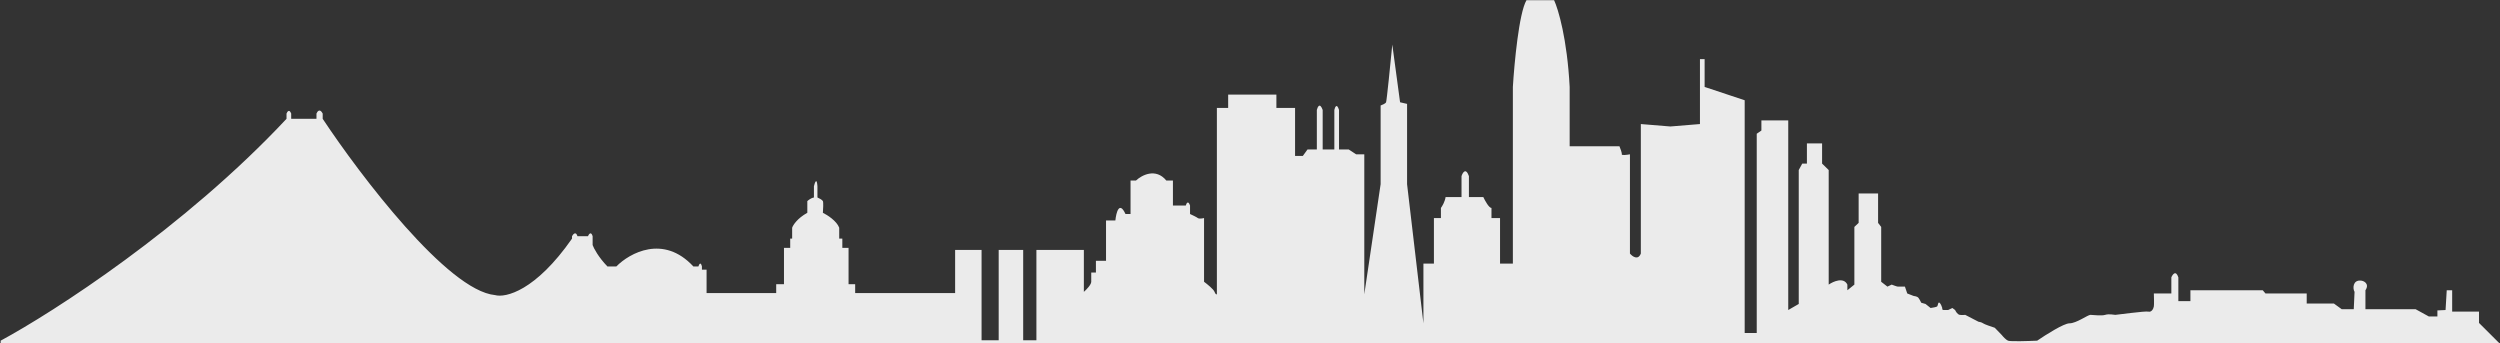 <?xml version="1.0" encoding="UTF-8" standalone="no"?>
<!DOCTYPE svg PUBLIC "-//W3C//DTD SVG 1.1//EN" "http://www.w3.org/Graphics/SVG/1.1/DTD/svg11.dtd">
<svg width="100%" height="100%" viewBox="0 0 888 122" version="1.1" xmlns="http://www.w3.org/2000/svg" xmlns:xlink="http://www.w3.org/1999/xlink" xml:space="preserve" xmlns:serif="http://www.serif.com/" style="fill-rule:evenodd;clip-rule:evenodd;stroke-linejoin:round;stroke-miterlimit:2;">
    <rect x="0" y="0" width="888" height="122" fill="#333333" stroke="none"/>
    <g transform="matrix(1,0,0,1,-562.232,-347.498)">
        <g transform="matrix(4.2,0,0,1.176,-1583.58,-348.334)">
            <path id="sf-fill-in" serif:id="sf fill in" d="M510.963,694.591L510.963,695.322L722.272,695.322L720.561,689.23L720.561,685.818L718.291,685.818L718.291,679.361L717.831,679.361L717.732,685.331L717.042,685.453L717.042,687.28L716.318,687.28L715.2,685.087L710.956,685.087L710.956,679.361C711.325,677.412 710.825,676.437 710.529,676.437C709.903,676.315 709.86,678.752 710.035,679.848L709.969,685.087L708.95,685.087L708.292,683.382L705.989,683.382L705.989,680.336L702.502,680.336L702.272,679.361L696.154,679.361L696.154,682.651L695.134,682.651L695.134,675.462C694.924,673.22 694.652,674.528 694.542,675.462L694.542,680.336L693.062,680.336C693.073,681.392 693.088,683.65 693.062,684.235C693.029,684.966 692.865,686.062 692.601,685.818C692.338,685.575 689.937,686.793 689.805,686.793C689.674,686.793 689.279,686.428 688.95,686.793C688.621,687.159 687.93,686.793 687.7,686.793C687.47,686.793 686.516,689.352 685.924,689.352C685.45,689.352 683.907,692.844 683.194,694.591C682.448,694.713 680.911,694.883 680.727,694.591C680.543,694.298 680.299,693.332 680.201,692.885L679.608,690.692C679.323,690.367 678.727,689.644 678.622,689.352C678.516,689.059 678.315,688.905 678.227,688.864L677.108,686.793C677.032,686.834 676.832,686.891 676.648,686.793C676.464,686.696 676.308,685.778 676.253,685.331L676.023,684.722L675.661,685.331L675.267,685.331C675.161,685.331 675.157,684.925 675.168,684.722C675.135,684.316 675.043,683.43 674.937,683.138C674.806,682.772 674.806,683.991 674.74,684.235C674.688,684.429 674.345,684.641 674.181,684.722L673.753,683.503L673.392,683.138C673.337,682.732 673.207,681.847 673.128,681.554C673.049,681.262 672.832,681.107 672.734,681.067L672.207,680.336L672.01,678.265L671.418,678.265C671.339,678.265 671.034,677.858 670.892,677.655L670.53,678.265L670.003,676.802L670.003,660.232L669.74,659.014L669.74,650.12L668.096,650.12L668.096,659.014L667.734,660.232L667.734,677.655L667.142,679.361L667.142,677.655C666.826,675.316 665.957,676.681 665.563,677.655L665.563,643.053L665.004,641.104L665.004,635.012L663.721,635.012L663.721,641.104L663.326,641.104L663.03,643.053L663.03,683.503L662.142,685.331L662.142,628.067L659.872,628.067L659.872,631.113L659.477,632.088L659.477,692.276L658.458,692.276L658.458,621.975L655.07,617.955L655.07,609.548L654.675,609.548L654.675,629.164L652.175,629.895L649.675,629.164L649.675,668.274C649.438,670.418 648.962,669.167 648.754,668.274L648.754,638.302C648.513,638.464 648.037,638.691 648.063,638.302C648.09,637.912 647.943,636.515 647.866,635.865L643.656,635.865L643.656,617.955C643.445,603.432 642.691,594.44 642.34,591.76L640.004,591.76C639.373,595.561 638.974,610.807 638.853,617.955L638.853,671.32L637.768,671.32L637.768,657.552L637.044,657.552L637.044,654.506C636.834,654.506 636.496,652.313 636.353,651.216L635.136,651.216L635.136,644.881C634.873,642.249 634.61,643.784 634.511,644.881L634.511,651.216L633.163,651.216C633.11,652.581 632.877,653.978 632.768,654.506L632.768,657.552L632.176,657.552L632.176,671.32L631.288,671.32L631.288,689.352L629.906,647.318L629.906,623.072L629.314,622.585L628.656,605.162C628.503,610.807 628.183,622.195 628.13,622.585C628.077,622.974 627.801,623.397 627.669,623.559L627.669,647.318L626.288,680.579L626.288,638.302L625.597,638.302L624.972,636.84L624.15,636.84L624.15,624.899C623.965,622.755 623.81,624.006 623.755,624.899L623.755,636.84L622.768,636.84L622.768,624.899C622.531,622.56 622.34,623.925 622.275,624.899L622.275,636.84L621.485,636.84L621.091,638.789L620.433,638.789L620.433,624.29L618.854,624.29L618.854,620.27L614.775,620.27L614.775,624.29L613.821,624.29L613.821,680.579C613.788,680.661 613.703,680.628 613.624,679.848C613.545,679.069 612.999,677.493 612.736,676.802L612.736,657.552C612.604,657.674 612.314,657.844 612.209,657.552C612.104,657.26 611.727,656.618 611.551,656.334L611.551,653.775C611.394,652.118 611.244,653.085 611.19,653.775L610.104,653.775L610.104,646.221L609.545,646.221C608.65,642.322 607.461,644.597 606.979,646.221L606.519,646.221L606.519,656.334L606.091,656.334C605.565,652.24 605.301,655.928 605.236,658.283L604.446,658.283L604.446,670.467L603.591,670.467L603.591,674L603.196,674L603.196,676.802C603.196,677.68 602.78,679.199 602.571,679.848L602.571,667.177L598.558,667.177L598.558,694.469L597.44,694.469L597.44,667.177L595.368,667.177L595.368,694.469L593.92,694.469L593.92,667.177L591.684,667.177L591.684,680.214L583.23,680.214L583.23,677.533L582.671,677.533L582.671,666.568L582.145,666.568L582.145,663.766L581.881,663.766L581.881,660.476C581.671,658.429 580.873,656.618 580.5,655.968C580.522,654.953 580.553,652.825 580.5,652.435C580.447,652.045 580.171,651.541 580.039,651.338L580.039,647.927C579.987,645.198 579.82,646.79 579.743,647.927L579.743,651.338C579.533,651.436 579.283,652.11 579.184,652.435L579.184,655.968C578.342,657.625 577.978,659.664 577.901,660.476L577.901,663.766L577.737,663.766L577.737,666.568L577.21,666.568L577.21,677.533L576.552,677.533L576.552,680.214L570.664,680.214L570.664,673.147L570.27,673.147L570.27,672.173C570.165,670.613 570.029,671.523 569.974,672.173L569.546,672.173C567.02,662.426 564.152,668.111 563.033,672.173L562.277,672.173C561.514,669.346 561.125,666.69 561.027,665.715L561.027,663.035C560.895,661.475 560.709,662.385 560.632,663.035L559.744,663.035C559.612,661.475 559.382,662.385 559.283,663.035L559.283,663.766C556.205,679.556 553.659,681.717 552.77,680.823C548.771,679.458 541.389,644.759 538.198,627.58L538.198,625.996C537.962,624.339 537.749,625.306 537.672,625.996L537.672,627.58L535.534,627.58L535.534,625.996C535.376,624.534 535.205,625.387 535.139,625.996L535.139,627.58C526.508,660.525 515.425,685.981 510.963,694.591Z" style="fill:rgb(235,235,235);"/>
        </g>
    </g>
</svg>
